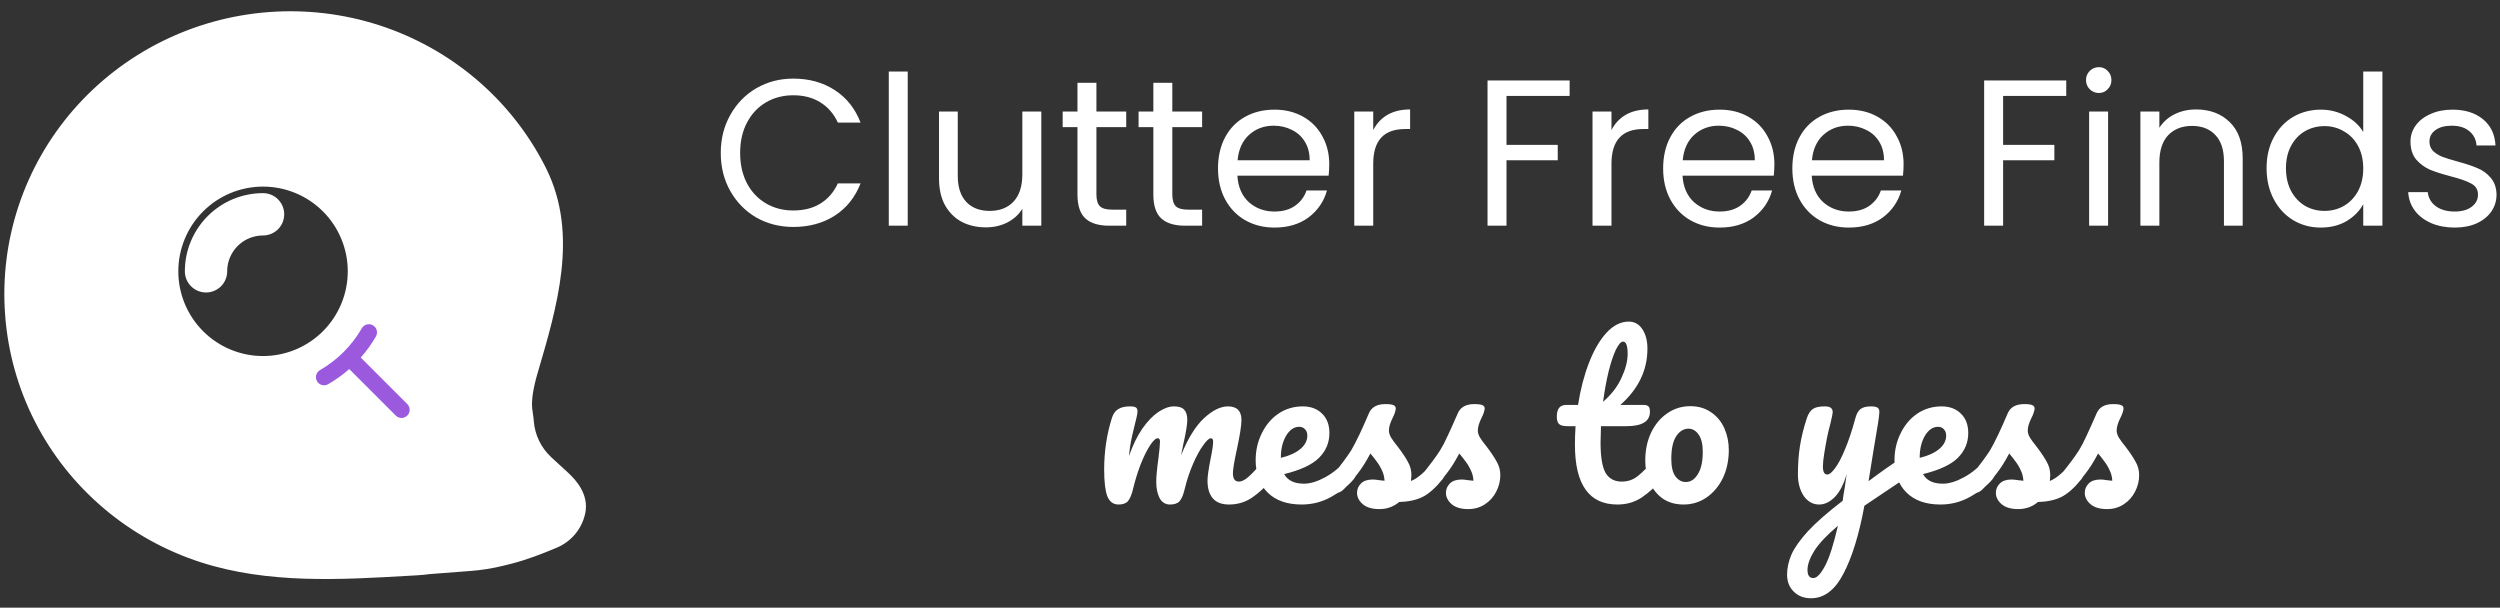 <svg width="144" height="35" viewBox="0 0 144 35" fill="none" xmlns="http://www.w3.org/2000/svg">
<rect x="0" y="0" width="144" height="35" fill="#333333" stroke="none"/>
<path fill-rule="evenodd" clip-rule="evenodd" d="M2.681 23.942C1.753 22.124 1.197 20.143 1.045 18.111C0.889 16.079 1.139 14.037 1.781 12.1C2.424 10.162 3.446 8.369 4.79 6.822C7.508 3.696 11.367 1.762 15.521 1.445C17.578 1.288 19.646 1.533 21.605 2.166C23.565 2.799 25.379 3.808 26.943 5.136C28.506 6.461 29.788 8.079 30.717 9.897C30.742 9.945 30.766 9.994 30.791 10.043C32.525 13.529 31.367 17.468 30.268 21.205L30.248 21.272C29.991 22.146 29.842 22.957 29.909 23.604C29.92 23.707 29.935 23.811 29.95 23.914C29.969 24.046 29.988 24.178 29.999 24.311C30.074 25.301 30.523 26.225 31.253 26.896L32.217 27.781C32.686 28.213 33.105 28.779 32.977 29.404C32.911 29.724 32.768 30.024 32.559 30.277C32.35 30.53 32.081 30.729 31.777 30.856C30.936 31.208 30.089 31.541 29.204 31.76L28.82 31.855C28.24 31.999 27.648 32.094 27.052 32.14L24.709 32.318C24.474 32.351 24.242 32.374 24.011 32.387C23.841 32.397 23.67 32.407 23.499 32.416C19.568 32.645 15.53 32.88 11.793 31.672C9.833 31.039 8.02 30.03 6.456 28.703C4.893 27.377 3.61 25.759 2.681 23.942ZM17.305 20.829C16.622 21.112 15.89 21.258 15.151 21.258C13.658 21.258 12.226 20.665 11.17 19.609C10.114 18.553 9.521 17.121 9.521 15.628C9.521 14.135 10.114 12.703 11.17 11.647C12.226 10.591 13.658 9.998 15.151 9.998C15.89 9.998 16.622 10.144 17.305 10.427C17.988 10.709 18.609 11.124 19.132 11.647C19.655 12.17 20.069 12.79 20.352 13.473C20.635 14.156 20.781 14.889 20.781 15.628C20.781 16.367 20.635 17.099 20.352 17.782C20.069 18.465 19.655 19.086 19.132 19.609C18.609 20.131 17.988 20.546 17.305 20.829ZM15.151 12.813C14.781 12.813 14.415 12.886 14.074 13.027C13.559 13.24 13.12 13.601 12.81 14.064C12.501 14.527 12.336 15.071 12.336 15.628C12.336 15.752 12.287 15.872 12.199 15.96C12.111 16.047 11.991 16.097 11.867 16.097C11.742 16.097 11.623 16.047 11.535 15.96C11.447 15.872 11.398 15.752 11.398 15.628C11.398 14.632 11.793 13.678 12.497 12.974C13.201 12.27 14.156 11.875 15.151 11.875C15.275 11.875 15.395 11.924 15.483 12.012C15.571 12.1 15.62 12.219 15.62 12.344C15.62 12.468 15.571 12.588 15.483 12.675C15.395 12.764 15.275 12.813 15.151 12.813Z" fill="white"/>
<path d="M1.045 18.111L1.793 18.055L1.793 18.053L1.045 18.111ZM2.681 23.942L2.014 24.283L2.014 24.283L2.681 23.942ZM1.781 12.1L1.07 11.863L1.07 11.863L1.781 12.1ZM4.79 6.822L4.224 6.33L4.224 6.33L4.79 6.822ZM15.521 1.445L15.578 2.193L15.579 2.193L15.521 1.445ZM21.605 2.166L21.836 1.452L21.836 1.452L21.605 2.166ZM26.943 5.136L26.457 5.707L26.457 5.708L26.943 5.136ZM30.717 9.897L31.385 9.555L31.385 9.555L30.717 9.897ZM30.791 10.043L31.462 9.709L31.462 9.709L30.791 10.043ZM30.268 21.205L30.987 21.417L30.987 21.417L30.268 21.205ZM30.248 21.272L29.529 21.06L29.529 21.061L30.248 21.272ZM29.909 23.604L29.163 23.681L29.163 23.681L29.909 23.604ZM29.95 23.914L29.208 24.022L29.208 24.022L29.95 23.914ZM29.999 24.311L29.251 24.368L29.251 24.368L29.999 24.311ZM31.253 26.896L31.761 26.344L31.761 26.344L31.253 26.896ZM32.217 27.781L31.709 28.334L31.709 28.334L32.217 27.781ZM32.977 29.404L32.242 29.254L32.242 29.254L32.977 29.404ZM32.559 30.277L31.98 29.799L31.98 29.799L32.559 30.277ZM31.777 30.856L31.488 30.164L31.488 30.164L31.777 30.856ZM29.204 31.76L29.024 31.032L29.024 31.032L29.204 31.76ZM28.82 31.855L29 32.583L29 32.583L28.82 31.855ZM27.052 32.14L26.995 31.392L26.995 31.392L27.052 32.14ZM24.709 32.318L24.652 31.57C24.636 31.571 24.619 31.573 24.603 31.575L24.709 32.318ZM24.011 32.387L24.054 33.136L24.054 33.136L24.011 32.387ZM23.499 32.416L23.542 33.165L23.542 33.165L23.499 32.416ZM11.793 31.672L11.562 32.386L11.562 32.386L11.793 31.672ZM6.456 28.703L6.941 28.131L6.941 28.131L6.456 28.703ZM17.305 20.829L17.018 20.136L17.018 20.136L17.305 20.829ZM17.305 10.427L17.593 9.734L17.593 9.734L17.305 10.427ZM19.132 11.647L19.662 11.117L19.662 11.117L19.132 11.647ZM20.352 13.473L21.045 13.186L21.045 13.186L20.352 13.473ZM20.352 17.782L21.045 18.069L21.045 18.069L20.352 17.782ZM14.074 13.027L13.787 12.334L13.787 12.334L14.074 13.027ZM15.151 12.813L15.151 13.563H15.151V12.813ZM12.336 15.628L13.086 15.628L13.086 15.628L12.336 15.628ZM11.535 15.96L11.005 16.49L11.005 16.49L11.535 15.96ZM15.483 12.012L16.013 11.482L16.013 11.482L15.483 12.012ZM0.297 18.166C0.457 20.298 1.04 22.377 2.014 24.283L3.349 23.601C2.466 21.872 1.938 19.987 1.793 18.055L0.297 18.166ZM1.07 11.863C0.396 13.895 0.133 16.037 0.298 18.168L1.793 18.053C1.644 16.121 1.882 14.178 2.493 12.336L1.07 11.863ZM4.224 6.33C2.816 7.952 1.743 9.832 1.07 11.863L2.493 12.336C3.105 10.493 4.077 8.786 5.357 7.314L4.224 6.33ZM15.464 0.697C11.115 1.029 7.072 3.054 4.224 6.33L5.356 7.314C7.943 4.337 11.62 2.495 15.578 2.193L15.464 0.697ZM21.836 1.452C19.783 0.789 17.618 0.533 15.464 0.697L15.579 2.193C17.538 2.043 19.508 2.276 21.375 2.88L21.836 1.452ZM27.428 4.564C25.789 3.173 23.889 2.116 21.836 1.452L21.375 2.88C23.242 3.483 24.969 4.444 26.457 5.707L27.428 4.564ZM31.385 9.555C30.411 7.649 29.066 5.953 27.428 4.564L26.457 5.708C27.945 6.969 29.166 8.509 30.049 10.238L31.385 9.555ZM31.462 9.709C31.437 9.658 31.411 9.607 31.385 9.555L30.049 10.238C30.073 10.284 30.096 10.331 30.119 10.377L31.462 9.709ZM30.987 21.417C31.533 19.561 32.118 17.577 32.337 15.613C32.557 13.635 32.413 11.622 31.462 9.709L30.119 10.377C30.902 11.95 31.046 13.649 30.846 15.447C30.645 17.257 30.101 19.112 29.548 20.994L30.987 21.417ZM30.968 21.484L30.987 21.417L29.548 20.994L29.529 21.06L30.968 21.484ZM30.655 23.526C30.604 23.031 30.717 22.335 30.968 21.483L29.529 21.061C29.265 21.957 29.081 22.884 29.163 23.681L30.655 23.526ZM30.692 23.805C30.677 23.7 30.664 23.612 30.655 23.526L29.163 23.681C29.175 23.803 29.193 23.922 29.208 24.022L30.692 23.805ZM30.746 24.254C30.734 24.091 30.711 23.933 30.692 23.805L29.208 24.022C29.228 24.159 29.243 24.265 29.251 24.368L30.746 24.254ZM31.761 26.344C31.17 25.801 30.807 25.054 30.746 24.254L29.251 24.368C29.34 25.547 29.875 26.649 30.746 27.449L31.761 26.344ZM32.724 27.229L31.761 26.344L30.746 27.449L31.709 28.334L32.724 27.229ZM33.712 29.555C33.927 28.502 33.211 27.677 32.724 27.229L31.709 28.334C31.912 28.519 32.068 28.704 32.16 28.876C32.248 29.04 32.262 29.158 32.242 29.254L33.712 29.555ZM33.137 30.755C33.424 30.407 33.621 29.995 33.712 29.555L32.242 29.254C32.201 29.453 32.112 29.64 31.98 29.799L33.137 30.755ZM32.067 31.548C32.483 31.374 32.85 31.102 33.137 30.755L31.98 29.799C31.849 29.958 31.68 30.084 31.488 30.164L32.067 31.548ZM29.385 32.488C30.328 32.254 31.22 31.902 32.067 31.548L31.488 30.164C30.653 30.514 29.85 30.828 29.024 31.032L29.385 32.488ZM29 32.583L29.385 32.488L29.024 31.032L28.64 31.127L29 32.583ZM27.109 32.887C27.747 32.839 28.38 32.737 29 32.583L28.64 31.127C28.1 31.261 27.55 31.349 26.995 31.392L27.109 32.887ZM24.766 33.066L27.109 32.887L26.995 31.392L24.652 31.57L24.766 33.066ZM24.054 33.136C24.304 33.121 24.558 33.097 24.815 33.06L24.603 31.575C24.391 31.606 24.18 31.626 23.968 31.638L24.054 33.136ZM23.542 33.165C23.713 33.155 23.884 33.145 24.054 33.136L23.968 31.638C23.797 31.648 23.626 31.658 23.455 31.668L23.542 33.165ZM11.562 32.386C15.456 33.644 19.64 33.392 23.542 33.165L23.455 31.668C19.497 31.898 15.603 32.115 12.024 30.959L11.562 32.386ZM5.971 29.275C7.61 30.666 9.51 31.723 11.562 32.386L12.024 30.959C10.157 30.355 8.43 29.394 6.941 28.131L5.971 29.275ZM2.014 24.283C2.987 26.189 4.332 27.886 5.971 29.275L6.941 28.131C5.453 26.869 4.233 25.33 3.349 23.601L2.014 24.283ZM15.151 22.008C15.989 22.008 16.818 21.843 17.593 21.522L17.018 20.136C16.426 20.381 15.792 20.508 15.151 20.508V22.008ZM10.64 20.139C11.836 21.335 13.459 22.008 15.151 22.008V20.508C13.857 20.508 12.616 19.994 11.7 19.078L10.64 20.139ZM8.771 15.628C8.771 17.32 9.443 18.943 10.64 20.139L11.7 19.078C10.785 18.163 10.271 16.922 10.271 15.628H8.771ZM10.64 11.117C9.443 12.313 8.771 13.936 8.771 15.628H10.271C10.271 14.334 10.785 13.092 11.7 12.177L10.64 11.117ZM15.151 9.248C13.459 9.248 11.836 9.92 10.64 11.117L11.7 12.177C12.616 11.262 13.857 10.748 15.151 10.748V9.248ZM17.593 9.734C16.818 9.413 15.989 9.248 15.151 9.248V10.748C15.792 10.748 16.426 10.874 17.018 11.119L17.593 9.734ZM19.662 11.117C19.07 10.524 18.366 10.054 17.593 9.734L17.018 11.119C17.61 11.365 18.148 11.724 18.602 12.177L19.662 11.117ZM21.045 13.186C20.725 12.412 20.255 11.709 19.662 11.117L18.602 12.177C19.055 12.63 19.414 13.168 19.659 13.76L21.045 13.186ZM21.531 15.628C21.531 14.79 21.366 13.96 21.045 13.186L19.659 13.76C19.905 14.352 20.031 14.987 20.031 15.628H21.531ZM21.045 18.069C21.366 17.295 21.531 16.466 21.531 15.628H20.031C20.031 16.269 19.905 16.903 19.659 17.495L21.045 18.069ZM19.662 20.139C20.255 19.547 20.725 18.843 21.045 18.069L19.659 17.495C19.414 18.087 19.055 18.625 18.602 19.078L19.662 20.139ZM17.593 21.522C18.366 21.201 19.07 20.732 19.662 20.139L18.602 19.078C18.148 19.532 17.61 19.891 17.018 20.136L17.593 21.522ZM14.361 13.72C14.611 13.616 14.88 13.563 15.151 13.563L15.151 12.063C14.683 12.063 14.22 12.155 13.787 12.334L14.361 13.72ZM13.434 14.48C13.661 14.141 13.983 13.876 14.361 13.72L13.787 12.334C13.135 12.604 12.579 13.061 12.187 13.647L13.434 14.48ZM13.086 15.628C13.086 15.219 13.207 14.82 13.434 14.48L12.187 13.647C11.795 14.233 11.586 14.923 11.586 15.628L13.086 15.628ZM12.729 16.49C12.958 16.261 13.086 15.951 13.086 15.628H11.586C11.586 15.553 11.616 15.482 11.668 15.429L12.729 16.49ZM11.867 16.847C12.19 16.847 12.5 16.718 12.729 16.49L11.668 15.429C11.721 15.377 11.793 15.347 11.867 15.347V16.847ZM11.005 16.49C11.233 16.718 11.544 16.847 11.867 16.847V15.347C11.941 15.347 12.013 15.377 12.066 15.429L11.005 16.49ZM10.648 15.628C10.648 15.951 10.776 16.261 11.005 16.49L12.066 15.429C12.118 15.482 12.148 15.553 12.148 15.628H10.648ZM11.967 12.444C11.122 13.288 10.648 14.434 10.648 15.628H12.148C12.148 14.831 12.464 14.067 13.027 13.504L11.967 12.444ZM15.151 11.125C13.957 11.125 12.811 11.599 11.967 12.444L13.027 13.504C13.591 12.941 14.354 12.625 15.151 12.625V11.125ZM16.013 11.482C15.784 11.253 15.474 11.125 15.151 11.125V12.625C15.076 12.625 15.005 12.595 14.952 12.542L16.013 11.482ZM16.37 12.344C16.37 12.02 16.242 11.71 16.013 11.482L14.952 12.542C14.9 12.49 14.87 12.418 14.87 12.344H16.37ZM16.013 13.206C16.242 12.977 16.37 12.667 16.37 12.344H14.87C14.87 12.269 14.9 12.198 14.952 12.145L16.013 13.206ZM15.151 13.563C15.474 13.563 15.784 13.434 16.013 13.206L14.952 12.145C15.005 12.092 15.076 12.063 15.151 12.063V13.563Z" fill="white"/>
<path fill-rule="evenodd" clip-rule="evenodd" d="M21.651 19.381C21.683 19.328 21.703 19.269 21.712 19.207C21.72 19.146 21.716 19.084 21.7 19.024C21.685 18.964 21.657 18.908 21.619 18.859C21.582 18.81 21.535 18.768 21.481 18.737C21.428 18.706 21.369 18.686 21.307 18.678C21.246 18.671 21.184 18.675 21.124 18.691C21.064 18.707 21.008 18.735 20.959 18.773C20.91 18.811 20.869 18.858 20.839 18.912C20.262 19.91 19.433 20.739 18.435 21.316C18.381 21.346 18.334 21.387 18.296 21.436C18.258 21.485 18.23 21.541 18.214 21.601C18.198 21.66 18.194 21.723 18.202 21.784C18.21 21.845 18.23 21.905 18.261 21.958C18.291 22.012 18.333 22.059 18.382 22.096C18.431 22.134 18.487 22.161 18.547 22.177C18.607 22.193 18.669 22.197 18.73 22.188C18.792 22.18 18.851 22.16 18.904 22.128C19.336 21.879 19.742 21.587 20.116 21.258L22.794 23.936C22.838 23.98 22.89 24.015 22.947 24.038C23.004 24.062 23.065 24.074 23.127 24.074C23.188 24.074 23.249 24.062 23.306 24.038C23.363 24.015 23.415 23.98 23.459 23.936C23.502 23.893 23.537 23.841 23.561 23.784C23.584 23.727 23.596 23.666 23.596 23.604C23.596 23.543 23.584 23.482 23.561 23.424C23.537 23.367 23.502 23.316 23.459 23.272L20.78 20.594C21.111 20.22 21.403 19.814 21.653 19.381" fill="#7A23D3" fill-opacity="0.75"/>
<path d="M64.428 29.06C64.124 29.06 63.908 28.9 63.78 28.58C63.66 28.26 63.6 27.748 63.6 27.044C63.6 26.004 63.748 25.016 64.044 24.08C64.116 23.848 64.232 23.68 64.392 23.576C64.56 23.464 64.792 23.408 65.088 23.408C65.248 23.408 65.36 23.428 65.424 23.468C65.488 23.508 65.52 23.584 65.52 23.696C65.52 23.824 65.46 24.112 65.34 24.56C65.26 24.88 65.196 25.16 65.148 25.4C65.1 25.632 65.06 25.924 65.028 26.276C65.244 25.652 65.5 25.124 65.796 24.692C66.1 24.26 66.408 23.94 66.72 23.732C67.04 23.516 67.34 23.408 67.62 23.408C67.9 23.408 68.096 23.472 68.208 23.6C68.328 23.728 68.388 23.924 68.388 24.188C68.388 24.444 68.312 24.908 68.16 25.58C68.096 25.868 68.052 26.084 68.028 26.228C68.428 25.244 68.872 24.528 69.36 24.08C69.848 23.632 70.304 23.408 70.728 23.408C71.248 23.408 71.508 23.668 71.508 24.188C71.508 24.5 71.42 25.064 71.244 25.88C71.092 26.576 71.016 27.036 71.016 27.26C71.016 27.58 71.132 27.74 71.364 27.74C71.524 27.74 71.712 27.644 71.928 27.452C72.152 27.252 72.448 26.932 72.816 26.492C72.912 26.38 73.02 26.324 73.14 26.324C73.244 26.324 73.324 26.372 73.38 26.468C73.444 26.564 73.476 26.696 73.476 26.864C73.476 27.184 73.4 27.432 73.248 27.608C72.904 28.032 72.532 28.38 72.132 28.652C71.74 28.924 71.292 29.06 70.788 29.06C70.38 29.06 70.072 28.944 69.864 28.712C69.656 28.472 69.552 28.128 69.552 27.68C69.552 27.456 69.608 27.056 69.72 26.48C69.824 25.976 69.876 25.628 69.876 25.436C69.876 25.308 69.832 25.244 69.744 25.244C69.64 25.244 69.492 25.38 69.3 25.652C69.108 25.916 68.916 26.268 68.724 26.708C68.532 27.148 68.376 27.612 68.256 28.1C68.168 28.484 68.064 28.74 67.944 28.868C67.832 28.996 67.648 29.06 67.392 29.06C67.128 29.06 66.928 28.936 66.792 28.688C66.664 28.432 66.6 28.124 66.6 27.764C66.6 27.46 66.64 27.02 66.72 26.444C66.784 25.932 66.816 25.596 66.816 25.436C66.816 25.308 66.772 25.244 66.684 25.244C66.564 25.244 66.412 25.388 66.228 25.676C66.044 25.964 65.864 26.332 65.688 26.78C65.52 27.228 65.384 27.668 65.28 28.1C65.192 28.476 65.088 28.732 64.968 28.868C64.856 28.996 64.676 29.06 64.428 29.06ZM77.858 26.324C77.962 26.324 78.042 26.372 78.098 26.468C78.162 26.564 78.194 26.696 78.194 26.864C78.194 27.184 78.118 27.432 77.966 27.608C77.67 27.968 77.25 28.3 76.706 28.604C76.17 28.908 75.594 29.06 74.978 29.06C74.138 29.06 73.486 28.832 73.022 28.376C72.558 27.92 72.326 27.296 72.326 26.504C72.326 25.952 72.442 25.44 72.674 24.968C72.906 24.488 73.226 24.108 73.634 23.828C74.05 23.548 74.518 23.408 75.038 23.408C75.502 23.408 75.874 23.548 76.154 23.828C76.434 24.1 76.574 24.472 76.574 24.944C76.574 25.496 76.374 25.972 75.974 26.372C75.582 26.764 74.914 27.076 73.97 27.308C74.17 27.676 74.55 27.86 75.11 27.86C75.47 27.86 75.878 27.736 76.334 27.488C76.798 27.232 77.198 26.9 77.534 26.492C77.63 26.38 77.738 26.324 77.858 26.324ZM74.834 24.584C74.538 24.584 74.286 24.756 74.078 25.1C73.878 25.444 73.778 25.86 73.778 26.348V26.372C74.25 26.26 74.622 26.092 74.894 25.868C75.166 25.644 75.302 25.384 75.302 25.088C75.302 24.936 75.258 24.816 75.17 24.728C75.09 24.632 74.978 24.584 74.834 24.584ZM79.449 29.324C79.033 29.324 78.713 29.228 78.489 29.036C78.273 28.844 78.165 28.628 78.165 28.388C78.165 28.18 78.241 28 78.393 27.848C78.545 27.696 78.769 27.62 79.065 27.62C79.169 27.62 79.289 27.632 79.425 27.656C79.569 27.672 79.677 27.684 79.749 27.692C79.741 27.484 79.693 27.288 79.605 27.104C79.525 26.92 79.421 26.744 79.293 26.576C79.165 26.4 79.045 26.248 78.933 26.12C78.685 26.592 78.437 26.984 78.189 27.296C77.949 27.608 77.685 27.904 77.397 28.184C77.253 28.328 77.101 28.4 76.941 28.4C76.813 28.4 76.709 28.356 76.629 28.268C76.549 28.172 76.509 28.056 76.509 27.92C76.509 27.76 76.565 27.612 76.677 27.476L76.833 27.284C77.273 26.74 77.605 26.292 77.829 25.94C77.965 25.708 78.125 25.4 78.309 25.016C78.493 24.624 78.673 24.22 78.849 23.804C79.001 23.452 79.317 23.276 79.797 23.276C80.021 23.276 80.177 23.296 80.265 23.336C80.353 23.376 80.397 23.44 80.397 23.528C80.397 23.576 80.381 23.652 80.349 23.756C80.317 23.86 80.273 23.964 80.217 24.068C80.073 24.356 80.001 24.6 80.001 24.8C80.001 24.92 80.041 25.052 80.121 25.196C80.209 25.34 80.341 25.52 80.517 25.736C80.773 26.072 80.965 26.36 81.093 26.6C81.229 26.832 81.297 27.088 81.297 27.368C81.297 27.448 81.289 27.56 81.273 27.704C81.665 27.552 82.125 27.148 82.653 26.492C82.749 26.38 82.857 26.324 82.977 26.324C83.081 26.324 83.161 26.372 83.217 26.468C83.281 26.564 83.313 26.696 83.313 26.864C83.313 27.168 83.237 27.416 83.085 27.608C82.685 28.104 82.301 28.444 81.933 28.628C81.573 28.804 81.125 28.9 80.589 28.916C80.269 29.188 79.889 29.324 79.449 29.324ZM84.57 29.324C84.154 29.324 83.834 29.228 83.61 29.036C83.394 28.844 83.286 28.628 83.286 28.388C83.286 28.18 83.362 28 83.514 27.848C83.666 27.696 83.89 27.62 84.186 27.62C84.29 27.62 84.41 27.632 84.546 27.656C84.69 27.672 84.798 27.684 84.87 27.692C84.862 27.484 84.814 27.288 84.726 27.104C84.646 26.92 84.542 26.744 84.414 26.576C84.286 26.4 84.166 26.248 84.054 26.12C83.806 26.592 83.558 26.984 83.31 27.296C83.07 27.608 82.806 27.904 82.518 28.184C82.374 28.328 82.222 28.4 82.062 28.4C81.934 28.4 81.83 28.356 81.75 28.268C81.67 28.172 81.63 28.056 81.63 27.92C81.63 27.76 81.686 27.612 81.798 27.476L81.954 27.284C82.394 26.74 82.726 26.292 82.95 25.94C83.094 25.708 83.238 25.432 83.382 25.112C83.534 24.792 83.73 24.356 83.97 23.804C84.122 23.452 84.438 23.276 84.918 23.276C85.142 23.276 85.298 23.296 85.386 23.336C85.474 23.376 85.518 23.44 85.518 23.528C85.518 23.576 85.502 23.652 85.47 23.756C85.438 23.86 85.394 23.964 85.338 24.068C85.194 24.356 85.122 24.6 85.122 24.8C85.122 24.92 85.162 25.052 85.242 25.196C85.33 25.34 85.462 25.52 85.638 25.736C85.894 26.072 86.086 26.36 86.214 26.6C86.35 26.832 86.418 27.088 86.418 27.368C86.418 27.704 86.338 28.024 86.178 28.328C86.026 28.624 85.81 28.864 85.53 29.048C85.25 29.232 84.93 29.324 84.57 29.324ZM95.588 26.324C95.692 26.324 95.772 26.372 95.828 26.468C95.892 26.564 95.924 26.696 95.924 26.864C95.924 27.184 95.848 27.432 95.696 27.608C95.352 28.032 94.976 28.38 94.568 28.652C94.16 28.924 93.692 29.06 93.164 29.06C91.532 29.06 90.716 27.912 90.716 25.616C90.716 25.264 90.728 24.908 90.752 24.548H90.284C90.044 24.548 89.88 24.504 89.792 24.416C89.712 24.328 89.672 24.188 89.672 23.996C89.672 23.548 89.852 23.324 90.212 23.324H90.896C91.032 22.444 91.24 21.64 91.52 20.912C91.8 20.184 92.136 19.604 92.528 19.172C92.928 18.74 93.356 18.524 93.812 18.524C94.148 18.524 94.412 18.672 94.604 18.968C94.796 19.264 94.892 19.636 94.892 20.084C94.892 21.324 94.372 22.404 93.332 23.324H94.676C94.804 23.324 94.896 23.352 94.952 23.408C95.008 23.464 95.036 23.568 95.036 23.72C95.036 24.272 94.584 24.548 93.68 24.548H92.216C92.2 24.948 92.192 25.26 92.192 25.484C92.192 26.316 92.288 26.9 92.48 27.236C92.68 27.572 92.992 27.74 93.416 27.74C93.76 27.74 94.064 27.636 94.328 27.428C94.592 27.22 94.904 26.908 95.264 26.492C95.36 26.38 95.468 26.324 95.588 26.324ZM93.488 19.676C93.368 19.676 93.232 19.828 93.08 20.132C92.936 20.428 92.796 20.844 92.66 21.38C92.532 21.908 92.424 22.496 92.336 23.144C92.808 22.736 93.16 22.28 93.392 21.776C93.632 21.264 93.752 20.8 93.752 20.384C93.752 19.912 93.664 19.676 93.488 19.676ZM96.975 29.06C96.503 29.06 96.099 28.944 95.763 28.712C95.435 28.472 95.187 28.16 95.019 27.776C94.851 27.392 94.767 26.98 94.767 26.54C94.767 25.932 94.879 25.392 95.103 24.92C95.335 24.44 95.647 24.068 96.039 23.804C96.431 23.532 96.871 23.396 97.359 23.396C97.831 23.396 98.235 23.516 98.571 23.756C98.907 23.988 99.159 24.296 99.327 24.68C99.495 25.064 99.579 25.476 99.579 25.916C99.579 26.524 99.463 27.068 99.231 27.548C98.999 28.02 98.683 28.392 98.283 28.664C97.891 28.928 97.455 29.06 96.975 29.06ZM97.107 27.764C97.379 27.764 97.607 27.616 97.791 27.32C97.983 27.024 98.079 26.592 98.079 26.024C98.079 25.584 97.999 25.252 97.839 25.028C97.679 24.804 97.487 24.692 97.263 24.692C96.975 24.692 96.735 24.84 96.543 25.136C96.359 25.424 96.267 25.856 96.267 26.432C96.267 26.888 96.347 27.224 96.507 27.44C96.667 27.656 96.867 27.764 97.107 27.764ZM109.704 26.348C109.808 26.348 109.888 26.4 109.944 26.504C110.008 26.6 110.04 26.724 110.04 26.876C110.04 27.06 110.012 27.204 109.956 27.308C109.9 27.412 109.812 27.504 109.692 27.584L107.388 29.132C107.084 30.788 106.684 32.088 106.188 33.032C105.7 33.984 105.076 34.46 104.316 34.46C103.908 34.46 103.576 34.332 103.32 34.076C103.064 33.828 102.936 33.5 102.936 33.092C102.936 32.716 103.02 32.332 103.188 31.94C103.364 31.548 103.684 31.096 104.148 30.584C104.62 30.08 105.284 29.5 106.14 28.844L106.176 28.568C106.232 28.272 106.296 27.848 106.368 27.296C106.208 27.872 105.984 28.312 105.696 28.616C105.408 28.912 105.104 29.06 104.784 29.06C104.424 29.06 104.128 28.896 103.896 28.568C103.672 28.232 103.56 27.816 103.56 27.32C103.56 26.72 103.6 26.172 103.68 25.676C103.76 25.172 103.892 24.64 104.076 24.08C104.156 23.84 104.268 23.668 104.412 23.564C104.556 23.46 104.784 23.408 105.096 23.408C105.272 23.408 105.392 23.436 105.456 23.492C105.528 23.548 105.564 23.632 105.564 23.744C105.564 23.808 105.52 24.024 105.432 24.392C105.352 24.688 105.288 24.956 105.24 25.196C105.176 25.524 105.12 25.84 105.072 26.144C105.024 26.44 105 26.684 105 26.876C105 27.18 105.084 27.332 105.252 27.332C105.372 27.332 105.52 27.212 105.696 26.972C105.88 26.732 106.072 26.368 106.272 25.88C106.48 25.392 106.68 24.792 106.872 24.08C106.936 23.84 107.032 23.668 107.16 23.564C107.296 23.46 107.496 23.408 107.76 23.408C107.944 23.408 108.072 23.432 108.144 23.48C108.216 23.528 108.252 23.608 108.252 23.72C108.252 23.92 108.148 24.608 107.94 25.784L107.628 27.716C108.244 27.252 108.844 26.828 109.428 26.444C109.532 26.38 109.624 26.348 109.704 26.348ZM104.448 33.296C104.648 33.296 104.872 33.064 105.12 32.6C105.368 32.136 105.616 31.364 105.864 30.284C105.248 30.804 104.8 31.276 104.52 31.7C104.248 32.132 104.112 32.508 104.112 32.828C104.112 32.964 104.136 33.076 104.184 33.164C104.24 33.252 104.328 33.296 104.448 33.296ZM114.655 26.324C114.759 26.324 114.839 26.372 114.895 26.468C114.959 26.564 114.991 26.696 114.991 26.864C114.991 27.184 114.915 27.432 114.763 27.608C114.467 27.968 114.047 28.3 113.503 28.604C112.967 28.908 112.391 29.06 111.775 29.06C110.935 29.06 110.283 28.832 109.819 28.376C109.355 27.92 109.123 27.296 109.123 26.504C109.123 25.952 109.239 25.44 109.471 24.968C109.703 24.488 110.023 24.108 110.431 23.828C110.847 23.548 111.315 23.408 111.835 23.408C112.299 23.408 112.671 23.548 112.951 23.828C113.231 24.1 113.371 24.472 113.371 24.944C113.371 25.496 113.171 25.972 112.771 26.372C112.379 26.764 111.711 27.076 110.767 27.308C110.967 27.676 111.347 27.86 111.907 27.86C112.267 27.86 112.675 27.736 113.131 27.488C113.595 27.232 113.995 26.9 114.331 26.492C114.427 26.38 114.535 26.324 114.655 26.324ZM111.631 24.584C111.335 24.584 111.083 24.756 110.875 25.1C110.675 25.444 110.575 25.86 110.575 26.348V26.372C111.047 26.26 111.419 26.092 111.691 25.868C111.963 25.644 112.099 25.384 112.099 25.088C112.099 24.936 112.055 24.816 111.967 24.728C111.887 24.632 111.775 24.584 111.631 24.584ZM116.246 29.324C115.83 29.324 115.51 29.228 115.286 29.036C115.07 28.844 114.962 28.628 114.962 28.388C114.962 28.18 115.038 28 115.19 27.848C115.342 27.696 115.566 27.62 115.862 27.62C115.966 27.62 116.086 27.632 116.222 27.656C116.366 27.672 116.474 27.684 116.546 27.692C116.538 27.484 116.49 27.288 116.402 27.104C116.322 26.92 116.218 26.744 116.09 26.576C115.962 26.4 115.842 26.248 115.73 26.12C115.482 26.592 115.234 26.984 114.986 27.296C114.746 27.608 114.482 27.904 114.194 28.184C114.05 28.328 113.898 28.4 113.738 28.4C113.61 28.4 113.506 28.356 113.425 28.268C113.345 28.172 113.305 28.056 113.305 27.92C113.305 27.76 113.361 27.612 113.474 27.476L113.63 27.284C114.07 26.74 114.402 26.292 114.626 25.94C114.762 25.708 114.922 25.4 115.106 25.016C115.29 24.624 115.47 24.22 115.646 23.804C115.798 23.452 116.114 23.276 116.594 23.276C116.818 23.276 116.974 23.296 117.062 23.336C117.15 23.376 117.194 23.44 117.194 23.528C117.194 23.576 117.178 23.652 117.146 23.756C117.114 23.86 117.07 23.964 117.014 24.068C116.87 24.356 116.798 24.6 116.798 24.8C116.798 24.92 116.838 25.052 116.918 25.196C117.006 25.34 117.138 25.52 117.314 25.736C117.57 26.072 117.762 26.36 117.89 26.6C118.026 26.832 118.094 27.088 118.094 27.368C118.094 27.448 118.086 27.56 118.07 27.704C118.462 27.552 118.922 27.148 119.45 26.492C119.546 26.38 119.654 26.324 119.773 26.324C119.878 26.324 119.958 26.372 120.014 26.468C120.078 26.564 120.11 26.696 120.11 26.864C120.11 27.168 120.034 27.416 119.882 27.608C119.482 28.104 119.098 28.444 118.73 28.628C118.37 28.804 117.922 28.9 117.386 28.916C117.066 29.188 116.686 29.324 116.246 29.324ZM121.367 29.324C120.951 29.324 120.631 29.228 120.407 29.036C120.191 28.844 120.083 28.628 120.083 28.388C120.083 28.18 120.159 28 120.311 27.848C120.463 27.696 120.687 27.62 120.983 27.62C121.087 27.62 121.207 27.632 121.343 27.656C121.487 27.672 121.595 27.684 121.667 27.692C121.659 27.484 121.611 27.288 121.523 27.104C121.443 26.92 121.339 26.744 121.211 26.576C121.083 26.4 120.963 26.248 120.851 26.12C120.603 26.592 120.355 26.984 120.107 27.296C119.867 27.608 119.603 27.904 119.315 28.184C119.171 28.328 119.019 28.4 118.859 28.4C118.731 28.4 118.627 28.356 118.547 28.268C118.467 28.172 118.427 28.056 118.427 27.92C118.427 27.76 118.483 27.612 118.595 27.476L118.751 27.284C119.191 26.74 119.523 26.292 119.747 25.94C119.891 25.708 120.035 25.432 120.179 25.112C120.331 24.792 120.527 24.356 120.767 23.804C120.919 23.452 121.235 23.276 121.715 23.276C121.939 23.276 122.095 23.296 122.183 23.336C122.271 23.376 122.315 23.44 122.315 23.528C122.315 23.576 122.299 23.652 122.267 23.756C122.235 23.86 122.191 23.964 122.135 24.068C121.991 24.356 121.919 24.6 121.919 24.8C121.919 24.92 121.959 25.052 122.039 25.196C122.127 25.34 122.259 25.52 122.435 25.736C122.691 26.072 122.883 26.36 123.011 26.6C123.147 26.832 123.215 27.088 123.215 27.368C123.215 27.704 123.135 28.024 122.975 28.328C122.823 28.624 122.607 28.864 122.327 29.048C122.047 29.232 121.727 29.324 121.367 29.324Z" fill="white"/>
<path d="M41.516 8.812C41.516 7.996 41.7 7.264 42.068 6.616C42.436 5.96 42.936 5.448 43.568 5.08C44.208 4.712 44.916 4.528 45.692 4.528C46.604 4.528 47.4 4.748 48.08 5.188C48.76 5.628 49.256 6.252 49.568 7.06H48.26C48.028 6.556 47.692 6.168 47.252 5.896C46.82 5.624 46.3 5.488 45.692 5.488C45.108 5.488 44.584 5.624 44.12 5.896C43.656 6.168 43.292 6.556 43.028 7.06C42.764 7.556 42.632 8.14 42.632 8.812C42.632 9.476 42.764 10.06 43.028 10.564C43.292 11.06 43.656 11.444 44.12 11.716C44.584 11.988 45.108 12.124 45.692 12.124C46.3 12.124 46.82 11.992 47.252 11.728C47.692 11.456 48.028 11.068 48.26 10.564H49.568C49.256 11.364 48.76 11.984 48.08 12.424C47.4 12.856 46.604 13.072 45.692 13.072C44.916 13.072 44.208 12.892 43.568 12.532C42.936 12.164 42.436 11.656 42.068 11.008C41.7 10.36 41.516 9.628 41.516 8.812ZM52.285 4.12V13H51.194V4.12H52.285ZM59.979 6.424V13H58.887V12.028C58.679 12.364 58.387 12.628 58.011 12.82C57.643 13.004 57.235 13.096 56.787 13.096C56.275 13.096 55.815 12.992 55.407 12.784C54.999 12.568 54.675 12.248 54.435 11.824C54.203 11.4 54.087 10.884 54.087 10.276V6.424H55.167V10.132C55.167 10.78 55.331 11.28 55.659 11.632C55.987 11.976 56.435 12.148 57.003 12.148C57.587 12.148 58.047 11.968 58.383 11.608C58.719 11.248 58.887 10.724 58.887 10.036V6.424H59.979ZM63.154 7.324V11.2C63.154 11.52 63.222 11.748 63.358 11.884C63.494 12.012 63.73 12.076 64.066 12.076H64.87V13H63.886C63.278 13 62.822 12.86 62.518 12.58C62.214 12.3 62.062 11.84 62.062 11.2V7.324H61.21V6.424H62.062V4.768H63.154V6.424H64.87V7.324H63.154ZM67.525 7.324V11.2C67.525 11.52 67.594 11.748 67.73 11.884C67.865 12.012 68.102 12.076 68.438 12.076H69.242V13H68.257C67.65 13 67.194 12.86 66.889 12.58C66.585 12.3 66.433 11.84 66.433 11.2V7.324H65.582V6.424H66.433V4.768H67.525V6.424H69.242V7.324H67.525ZM76.565 9.46C76.565 9.668 76.553 9.888 76.529 10.12H71.273C71.313 10.768 71.533 11.276 71.933 11.644C72.341 12.004 72.833 12.184 73.409 12.184C73.881 12.184 74.273 12.076 74.585 11.86C74.905 11.636 75.129 11.34 75.257 10.972H76.433C76.257 11.604 75.905 12.12 75.377 12.52C74.849 12.912 74.193 13.108 73.409 13.108C72.785 13.108 72.225 12.968 71.729 12.688C71.241 12.408 70.857 12.012 70.577 11.5C70.297 10.98 70.157 10.38 70.157 9.7C70.157 9.02 70.293 8.424 70.565 7.912C70.837 7.4 71.217 7.008 71.705 6.736C72.201 6.456 72.769 6.316 73.409 6.316C74.033 6.316 74.585 6.452 75.065 6.724C75.545 6.996 75.913 7.372 76.169 7.852C76.433 8.324 76.565 8.86 76.565 9.46ZM75.437 9.232C75.437 8.816 75.345 8.46 75.161 8.164C74.977 7.86 74.725 7.632 74.405 7.48C74.093 7.32 73.745 7.24 73.361 7.24C72.809 7.24 72.337 7.416 71.945 7.768C71.561 8.12 71.341 8.608 71.285 9.232H75.437ZM79.098 7.492C79.29 7.116 79.562 6.824 79.914 6.616C80.274 6.408 80.71 6.304 81.222 6.304V7.432H80.934C79.71 7.432 79.098 8.096 79.098 9.424V13H78.006V6.424H79.098V7.492ZM90.41 4.636V5.524H86.774V8.344H89.726V9.232H86.774V13H85.682V4.636H90.41ZM92.821 7.492C93.013 7.116 93.285 6.824 93.637 6.616C93.997 6.408 94.433 6.304 94.945 6.304V7.432H94.657C93.433 7.432 92.821 8.096 92.821 9.424V13H91.729V6.424H92.821V7.492ZM102.205 9.46C102.205 9.668 102.193 9.888 102.169 10.12H96.913C96.953 10.768 97.173 11.276 97.573 11.644C97.981 12.004 98.473 12.184 99.049 12.184C99.521 12.184 99.913 12.076 100.225 11.86C100.545 11.636 100.769 11.34 100.897 10.972H102.073C101.897 11.604 101.545 12.12 101.017 12.52C100.489 12.912 99.833 13.108 99.049 13.108C98.425 13.108 97.865 12.968 97.369 12.688C96.881 12.408 96.497 12.012 96.217 11.5C95.937 10.98 95.797 10.38 95.797 9.7C95.797 9.02 95.933 8.424 96.205 7.912C96.477 7.4 96.857 7.008 97.345 6.736C97.841 6.456 98.409 6.316 99.049 6.316C99.673 6.316 100.225 6.452 100.705 6.724C101.185 6.996 101.553 7.372 101.809 7.852C102.073 8.324 102.205 8.86 102.205 9.46ZM101.077 9.232C101.077 8.816 100.985 8.46 100.801 8.164C100.617 7.86 100.365 7.632 100.045 7.48C99.733 7.32 99.385 7.24 99.001 7.24C98.449 7.24 97.977 7.416 97.585 7.768C97.201 8.12 96.981 8.608 96.925 9.232H101.077ZM109.647 9.46C109.647 9.668 109.635 9.888 109.611 10.12H104.355C104.395 10.768 104.615 11.276 105.015 11.644C105.423 12.004 105.915 12.184 106.491 12.184C106.963 12.184 107.355 12.076 107.667 11.86C107.987 11.636 108.211 11.34 108.339 10.972H109.515C109.339 11.604 108.987 12.12 108.459 12.52C107.931 12.912 107.275 13.108 106.491 13.108C105.867 13.108 105.307 12.968 104.811 12.688C104.323 12.408 103.939 12.012 103.659 11.5C103.379 10.98 103.239 10.38 103.239 9.7C103.239 9.02 103.375 8.424 103.647 7.912C103.919 7.4 104.299 7.008 104.787 6.736C105.283 6.456 105.851 6.316 106.491 6.316C107.115 6.316 107.667 6.452 108.147 6.724C108.627 6.996 108.995 7.372 109.251 7.852C109.515 8.324 109.647 8.86 109.647 9.46ZM108.519 9.232C108.519 8.816 108.427 8.46 108.243 8.164C108.059 7.86 107.807 7.632 107.487 7.48C107.175 7.32 106.827 7.24 106.443 7.24C105.891 7.24 105.419 7.416 105.027 7.768C104.643 8.12 104.423 8.608 104.367 9.232H108.519ZM119.015 4.636V5.524H115.379V8.344H118.331V9.232H115.379V13H114.287V4.636H119.015ZM120.898 5.356C120.69 5.356 120.514 5.284 120.37 5.14C120.226 4.996 120.154 4.82 120.154 4.612C120.154 4.404 120.226 4.228 120.37 4.084C120.514 3.94 120.69 3.868 120.898 3.868C121.098 3.868 121.266 3.94 121.402 4.084C121.546 4.228 121.618 4.404 121.618 4.612C121.618 4.82 121.546 4.996 121.402 5.14C121.266 5.284 121.098 5.356 120.898 5.356ZM121.426 6.424V13H120.334V6.424H121.426ZM126.491 6.304C127.291 6.304 127.939 6.548 128.435 7.036C128.931 7.516 129.179 8.212 129.179 9.124V13H128.099V9.28C128.099 8.624 127.935 8.124 127.607 7.78C127.279 7.428 126.831 7.252 126.263 7.252C125.687 7.252 125.227 7.432 124.883 7.792C124.547 8.152 124.379 8.676 124.379 9.364V13H123.287V6.424H124.379V7.36C124.595 7.024 124.887 6.764 125.255 6.58C125.631 6.396 126.043 6.304 126.491 6.304ZM130.555 9.688C130.555 9.016 130.691 8.428 130.963 7.924C131.235 7.412 131.607 7.016 132.079 6.736C132.559 6.456 133.095 6.316 133.687 6.316C134.199 6.316 134.675 6.436 135.115 6.676C135.555 6.908 135.891 7.216 136.123 7.6V4.12H137.227V13H136.123V11.764C135.907 12.156 135.587 12.48 135.163 12.736C134.739 12.984 134.243 13.108 133.675 13.108C133.091 13.108 132.559 12.964 132.079 12.676C131.607 12.388 131.235 11.984 130.963 11.464C130.691 10.944 130.555 10.352 130.555 9.688ZM136.123 9.7C136.123 9.204 136.023 8.772 135.823 8.404C135.623 8.036 135.351 7.756 135.007 7.564C134.671 7.364 134.299 7.264 133.891 7.264C133.483 7.264 133.111 7.36 132.775 7.552C132.439 7.744 132.171 8.024 131.971 8.392C131.771 8.76 131.671 9.192 131.671 9.688C131.671 10.192 131.771 10.632 131.971 11.008C132.171 11.376 132.439 11.66 132.775 11.86C133.111 12.052 133.483 12.148 133.891 12.148C134.299 12.148 134.671 12.052 135.007 11.86C135.351 11.66 135.623 11.376 135.823 11.008C136.023 10.632 136.123 10.196 136.123 9.7ZM141.4 13.108C140.896 13.108 140.444 13.024 140.044 12.856C139.644 12.68 139.328 12.44 139.096 12.136C138.864 11.824 138.736 11.468 138.712 11.068H139.84C139.872 11.396 140.024 11.664 140.296 11.872C140.576 12.08 140.94 12.184 141.388 12.184C141.804 12.184 142.132 12.092 142.372 11.908C142.612 11.724 142.732 11.492 142.732 11.212C142.732 10.924 142.604 10.712 142.348 10.576C142.092 10.432 141.696 10.292 141.16 10.156C140.672 10.028 140.272 9.9 139.96 9.772C139.656 9.636 139.392 9.44 139.168 9.184C138.952 8.92 138.844 8.576 138.844 8.152C138.844 7.816 138.944 7.508 139.144 7.228C139.344 6.948 139.628 6.728 139.996 6.568C140.364 6.4 140.784 6.316 141.256 6.316C141.984 6.316 142.572 6.5 143.02 6.868C143.468 7.236 143.708 7.74 143.74 8.38H142.648C142.624 8.036 142.484 7.76 142.228 7.552C141.98 7.344 141.644 7.24 141.22 7.24C140.828 7.24 140.516 7.324 140.284 7.492C140.052 7.66 139.936 7.88 139.936 8.152C139.936 8.368 140.004 8.548 140.14 8.692C140.284 8.828 140.46 8.94 140.668 9.028C140.884 9.108 141.18 9.2 141.556 9.304C142.028 9.432 142.412 9.56 142.708 9.688C143.004 9.808 143.256 9.992 143.464 10.24C143.68 10.488 143.792 10.812 143.8 11.212C143.8 11.572 143.7 11.896 143.5 12.184C143.3 12.472 143.016 12.7 142.648 12.868C142.288 13.028 141.872 13.108 141.4 13.108Z" fill="white"/>
</svg>
